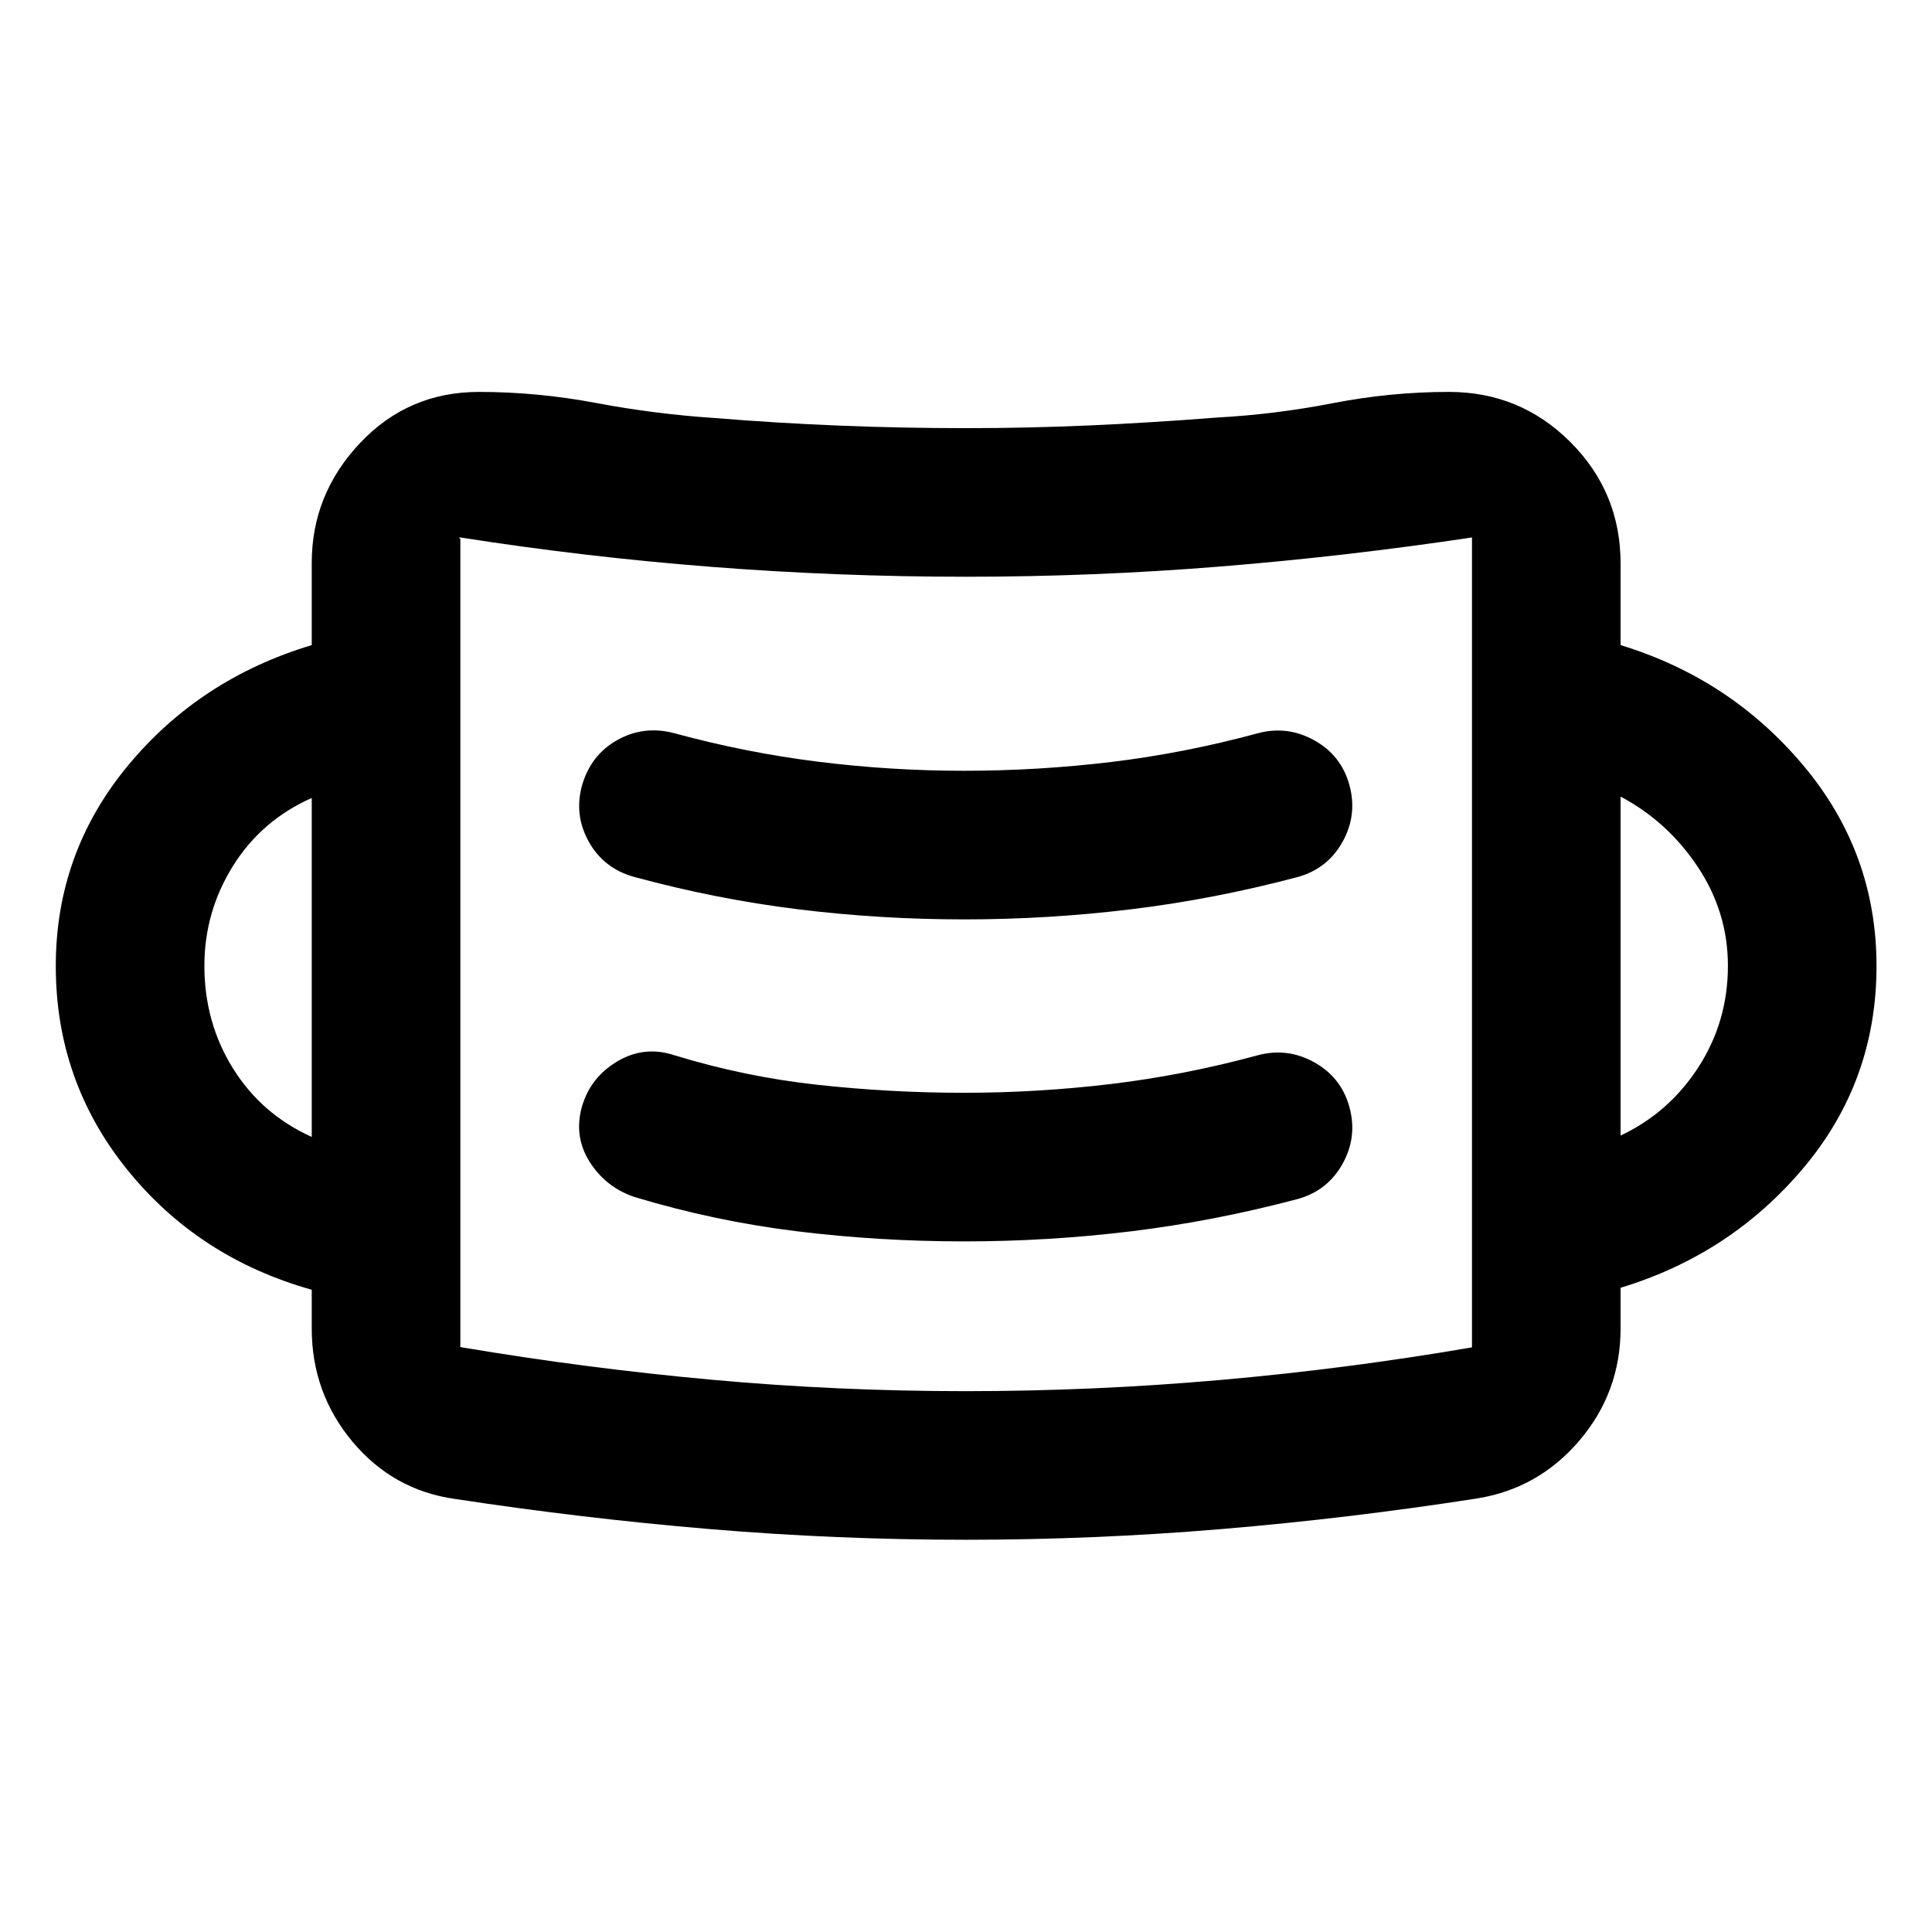<svg xmlns="http://www.w3.org/2000/svg" height="40" viewBox="0 -960 960 960" width="40"><path d="M480.06-194.9q-64.25 0-127.43-5.31-63.19-5.32-126.43-14.96-30.83-4.29-51.07-28.49-20.23-24.21-20.23-56.25v-19.21q-56.39-15.89-91.78-59.81-35.4-43.92-35.4-101.07 0-56.23 35.77-99.48 35.76-43.25 91.41-59.97v-40.82q0-34.12 23.97-59.56 23.97-25.43 59.13-25.43 29.11 0 58.21 5.5 29.11 5.5 59.27 7.5 30.84 2.51 61.77 3.75 30.94 1.25 62.87 1.25 30.88 0 61.76-1.37 30.88-1.38 62.8-3.9 29-1.57 57.69-7.15 28.68-5.58 57.63-5.58 35.39 0 60.33 24.93 24.93 24.94 24.93 60.33v40.55q54.73 16.72 90.95 59.97 36.22 43.25 36.22 99.48 0 57.15-36.22 100.24-36.22 43.08-90.95 59.64V-300q0 31.77-20.44 55.78-20.44 24-51.12 28.83-63.24 9.84-126.7 15.17-63.47 5.32-126.94 5.32Zm-.1-73.84q62.84 0 125.79-5.5 62.96-5.5 125.67-16.26.08 0-.49.43-.56.43.49-.43v-402.44q-62.89 9.43-125.46 14.47-62.56 5.05-126.02 5.05-63.5 0-126.42-4.91t-124.79-14.61q-.99 0-.45.38t.46-.38v402.3q62.71 10.57 125.03 16.23 62.31 5.67 126.19 5.67Zm-.74-74.42q41.86 0 83.06-5.04t82.64-16.04q14.78-4.14 22.21-17.5 7.42-13.35 3.4-28.12-4.03-14.77-17.4-22.24-13.37-7.47-28.03-3.57-36.55 9.92-73 14.3-36.46 4.37-73.22 4.37-36.22 0-72.49-3.95-36.26-3.96-71.35-14.72-14.84-4.89-28.24 3.03-13.39 7.92-17.66 22.6-4.1 14.85 3.9 27.42 8 12.57 22.18 17.38 39.82 12.02 80.73 17.05 40.91 5.03 83.27 5.03ZM154.9-395.07V-563.5q-25 11.11-39.17 33.85-14.17 22.73-14.17 49.61 0 28.04 14.17 50.86 14.17 22.81 39.17 34.11Zm650.36-.67q24-11.3 38.67-33.97 14.66-22.68 14.66-50.4 0-26.65-15-49.18-15-22.52-38.33-34.88v168.43ZM479.21-503.16q41.64 0 82.95-5.04 41.32-5.04 82.76-16.04 14.78-4.14 22.21-17.5 7.42-13.35 3.4-28.12-4.03-14.77-17.4-22.24-13.37-7.47-28.03-3.57-36.55 9.92-73 14.3-36.46 4.37-73.22 4.37-36.17 0-72.21-4.49-36.03-4.5-71.63-14.18-14.92-3.98-28.1 3.28-13.17 7.26-17.68 22.45-4.14 14.85 3.32 28.2 7.46 13.36 22.64 17.5 40.49 11 81.18 16.04 40.69 5.04 82.81 5.04ZM228.74-289.74v-403.2 403.2Z"/></svg>